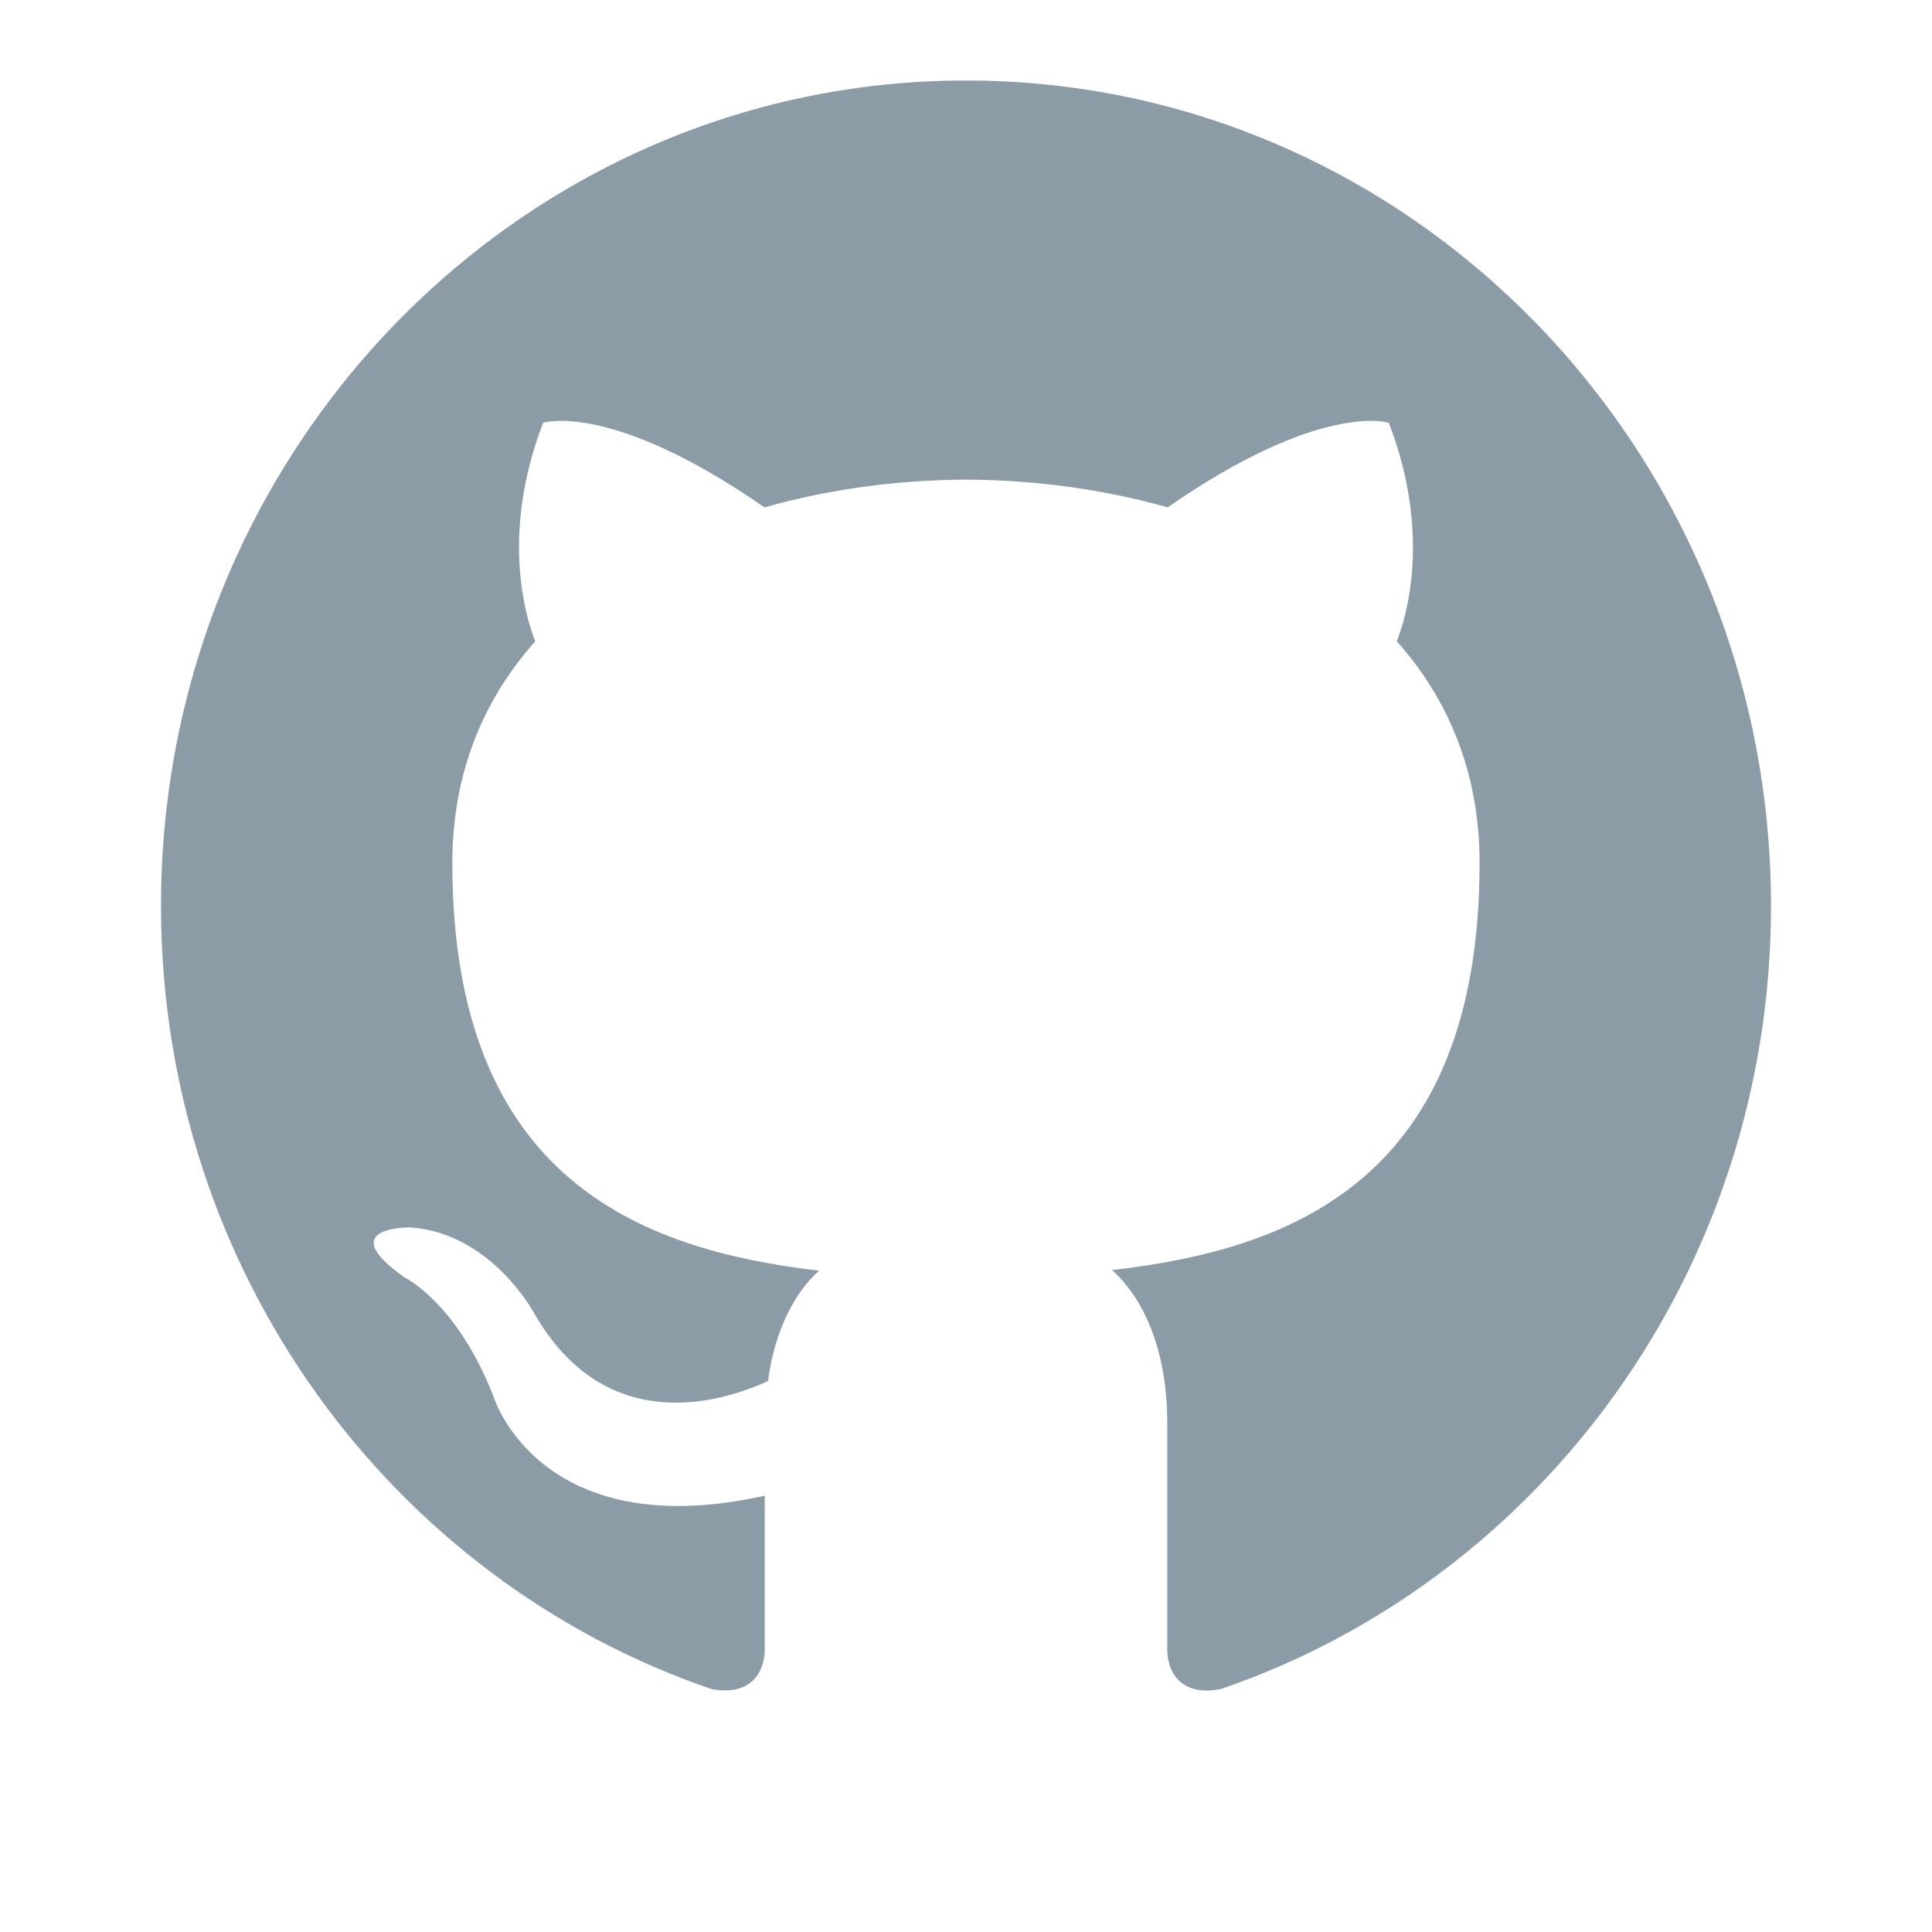 <svg xmlns="http://www.w3.org/2000/svg" width="24" height="24" viewBox="0 0 24 24">
  <path fill="#8B9CA7" d="M10,0 C4.478,0 0,4.591 0,10.253 C0,14.783 2.865,18.626 6.839,19.982 C7.338,20.077 7.5,19.759 7.5,19.489 L7.5,17.58 C4.718,18.2 4.139,16.37 4.139,16.37 C3.684,15.185 3.028,14.87 3.028,14.87 C2.121,14.233 3.098,14.247 3.098,14.247 C4.102,14.319 4.63,15.304 4.63,15.304 C5.522,16.871 6.969,16.418 7.54,16.156 C7.629,15.494 7.888,15.041 8.175,14.785 C5.954,14.525 3.619,13.646 3.619,9.718 C3.619,8.598 4.01,7.684 4.649,6.966 C4.546,6.707 4.203,5.664 4.747,4.252 C4.747,4.252 5.587,3.977 7.497,5.303 C8.295,5.076 9.15,4.962 10,4.958 C10.85,4.962 11.706,5.076 12.505,5.303 C14.414,3.977 15.252,4.252 15.252,4.252 C15.797,5.665 15.454,6.708 15.351,6.966 C15.992,7.684 16.38,8.599 16.38,9.718 C16.38,13.656 14.041,14.523 11.814,14.777 C12.172,15.095 12.5,15.718 12.5,16.675 L12.5,19.489 C12.5,19.761 12.66,20.082 13.168,19.981 C17.138,18.623 20,14.781 20,10.253 C20,4.591 15.523,0 10,0 Z" transform="translate(2 1)"/>
</svg>
